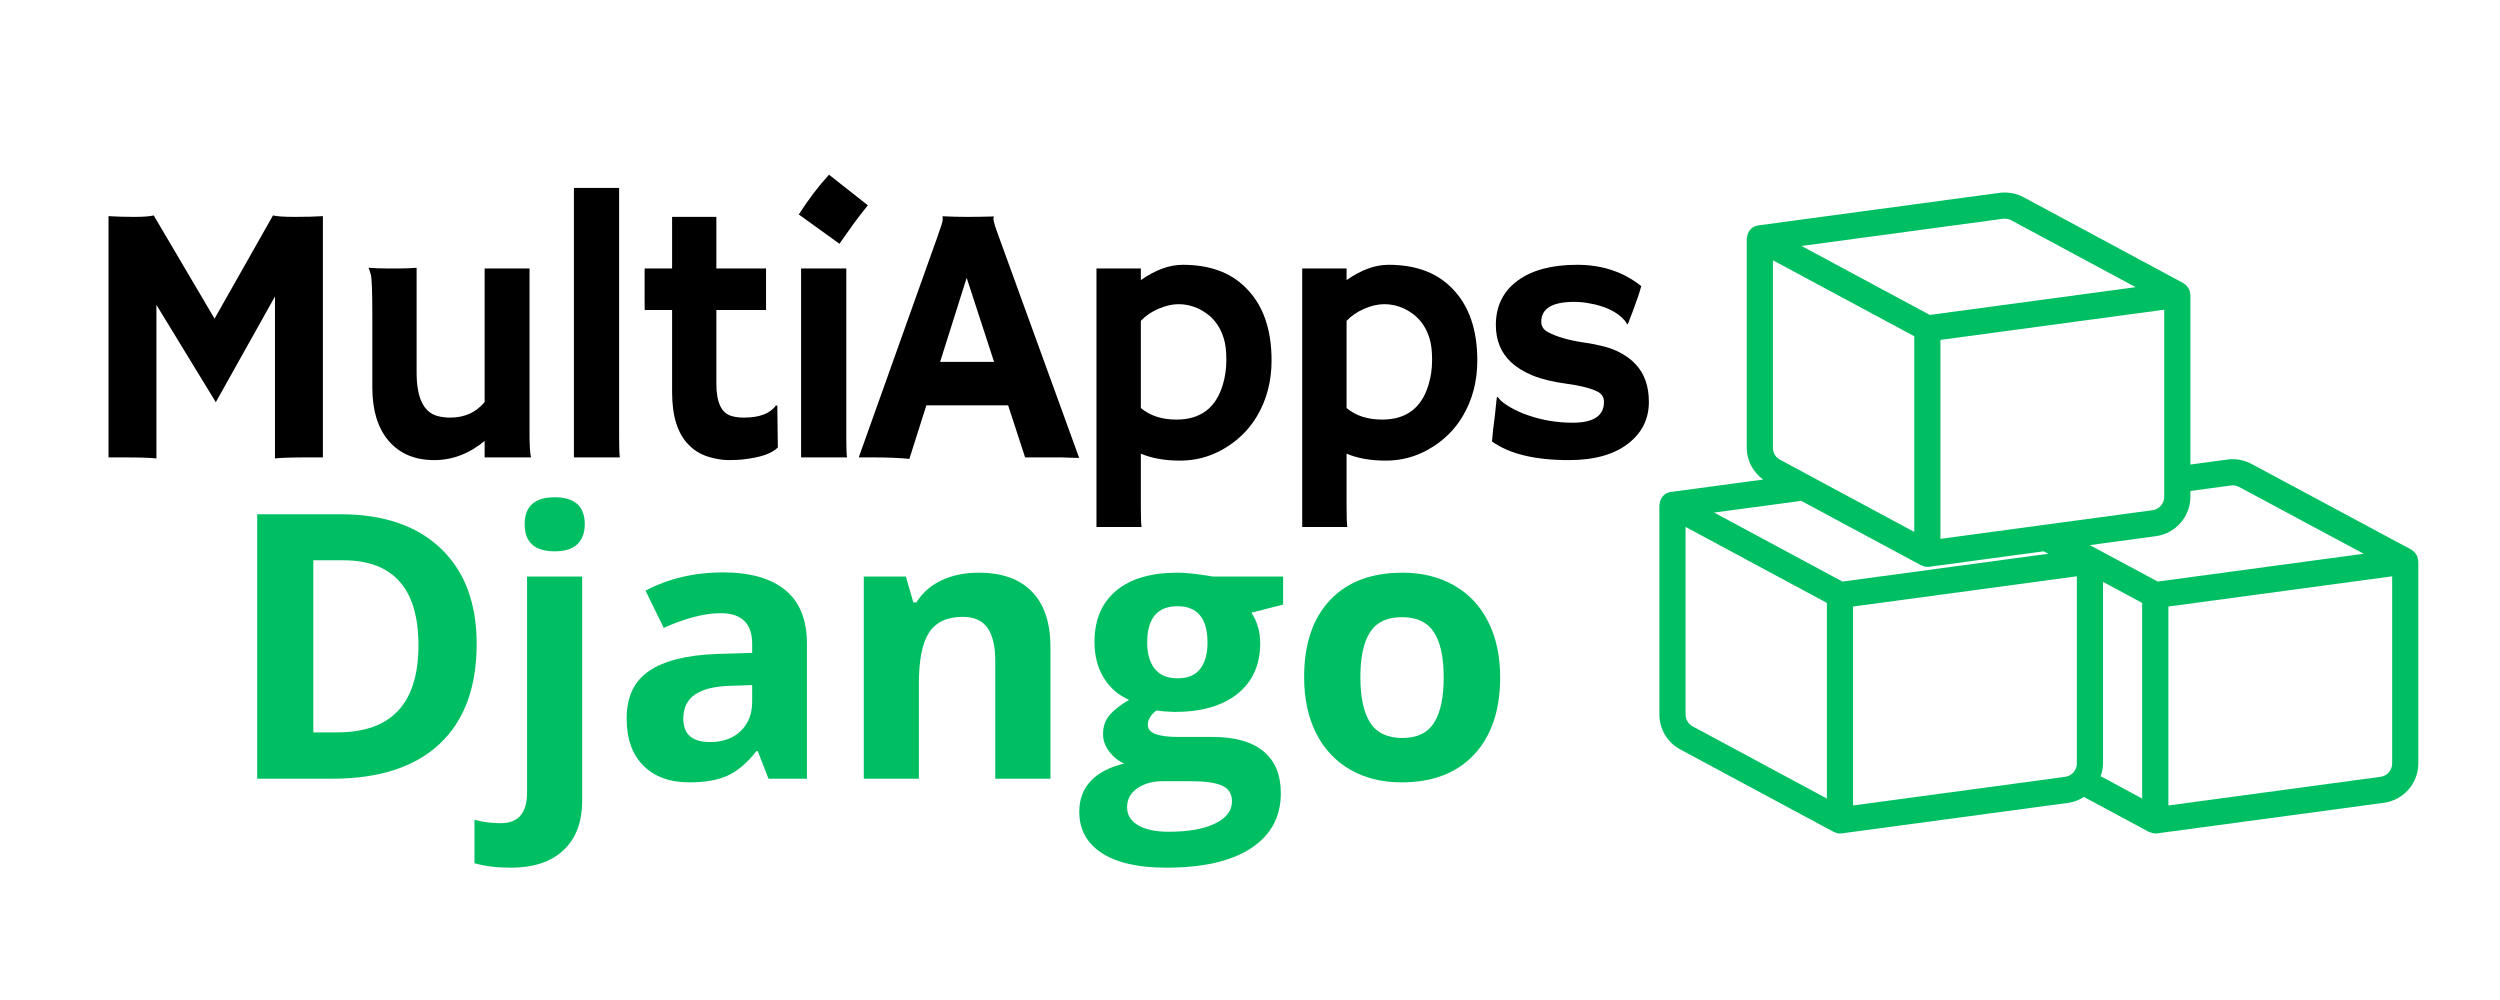 <svg xmlns="http://www.w3.org/2000/svg" xmlns:xlink="http://www.w3.org/1999/xlink" width="500" zoomAndPan="magnify" viewBox="0 0 375 150" height="200" preserveAspectRatio="xMidYMid meet" version="1.0"><defs><g/><clipPath id="1f412d56e3"><path d="M 248.895 28.648 L 363 28.648 L 363 125.043 L 248.895 125.043 Z M 248.895 28.648 " clip-rule="nonzero"/></clipPath></defs><g clip-path="url(#1f412d56e3)"><path fill="#00bf63" d="M 362.594 83.477 C 362.562 83.402 362.523 83.336 362.48 83.266 C 362.391 83.094 362.281 82.945 362.141 82.805 C 362.117 82.781 362.105 82.746 362.078 82.723 C 362.047 82.695 362.004 82.691 361.969 82.664 C 361.883 82.598 361.816 82.508 361.715 82.453 L 337.723 69.586 C 336.621 68.992 335.324 68.762 334.102 68.93 L 328.559 69.684 L 328.559 44.211 C 328.559 44.133 328.52 44.062 328.512 43.988 C 328.492 43.824 328.469 43.668 328.41 43.516 C 328.371 43.414 328.312 43.324 328.258 43.23 C 328.18 43.098 328.094 42.973 327.984 42.863 C 327.945 42.82 327.93 42.77 327.887 42.73 C 327.836 42.688 327.766 42.672 327.707 42.633 C 327.641 42.586 327.598 42.52 327.523 42.48 L 303.543 29.586 C 302.441 28.988 301.145 28.762 299.926 28.926 L 263.715 33.812 C 263.441 33.852 263.191 33.941 262.973 34.074 C 262.969 34.074 262.969 34.074 262.965 34.074 C 262.957 34.082 262.953 34.094 262.941 34.098 C 262.691 34.254 262.5 34.469 262.344 34.715 C 262.293 34.789 262.262 34.867 262.227 34.953 C 262.133 35.148 262.082 35.355 262.059 35.578 C 262.055 35.641 262.012 35.695 262.012 35.758 L 262.012 67.176 C 262.012 69.09 262.961 70.82 264.473 71.93 L 250.598 73.797 C 249.984 73.879 249.5 74.25 249.203 74.742 C 249.18 74.785 249.16 74.828 249.141 74.875 C 249.02 75.109 248.953 75.359 248.938 75.633 C 248.938 75.676 248.906 75.711 248.906 75.75 L 248.906 107.172 C 248.906 109.363 250.105 111.371 252.039 112.414 L 275.066 124.793 C 275.098 124.809 275.133 124.805 275.164 124.816 C 275.426 124.941 275.703 125.027 275.996 125.027 C 276.082 125.027 276.172 125.02 276.254 125.008 L 310.297 120.418 C 311.145 120.301 311.902 119.973 312.594 119.543 L 322.355 124.797 C 322.395 124.82 322.441 124.812 322.484 124.828 C 322.715 124.934 322.957 125 323.211 125.012 C 323.238 125.012 323.262 125.031 323.289 125.031 C 323.293 125.031 323.297 125.027 323.305 125.027 C 323.387 125.027 323.473 125.02 323.555 125.008 L 357.594 120.418 C 360.535 120.02 362.75 117.484 362.75 114.52 L 362.75 84.203 C 362.75 84.129 362.715 84.062 362.703 83.988 C 362.688 83.812 362.66 83.645 362.594 83.477 Z M 334.637 72.82 C 335.031 72.766 335.484 72.84 335.863 73.043 L 354.547 83.062 L 323.656 87.234 L 313.473 81.766 L 323.406 80.422 C 326.344 80.023 328.559 77.488 328.559 74.523 L 328.559 73.648 Z M 276.363 87.234 L 257.121 76.883 L 270.195 75.133 L 288.176 84.801 C 288.207 84.816 288.242 84.809 288.273 84.824 C 288.535 84.949 288.812 85.035 289.102 85.035 C 289.191 85.035 289.281 85.027 289.363 85.016 L 306.555 82.699 L 307.242 83.066 Z M 265.938 39.043 L 287.141 50.441 L 287.141 79.789 L 267.004 68.957 C 266.344 68.605 265.938 67.922 265.938 67.176 Z M 291.066 80.828 L 291.066 50.984 L 324.633 46.453 L 324.633 74.523 C 324.633 75.535 323.879 76.395 322.879 76.531 Z M 300.449 32.816 C 300.852 32.762 301.305 32.836 301.684 33.039 L 320.34 43.074 L 289.469 47.238 L 270.23 36.895 Z M 252.832 107.172 L 252.832 79.035 L 274.031 90.438 L 274.031 119.781 L 253.898 108.953 C 253.238 108.602 252.832 107.918 252.832 107.172 Z M 311.527 114.52 C 311.527 115.527 310.773 116.391 309.777 116.523 L 277.957 120.82 L 277.957 90.98 L 311.527 86.445 Z M 321.324 119.781 L 315.102 116.434 C 315.309 115.824 315.453 115.188 315.453 114.52 L 315.453 87.281 L 321.324 90.438 Z M 358.824 114.52 C 358.824 115.527 358.07 116.391 357.074 116.523 L 325.258 120.82 L 325.258 90.98 L 358.824 86.449 Z M 358.824 114.52 " fill-opacity="1" fill-rule="nonzero"/></g><g fill="#000000" fill-opacity="1"><g transform="translate(11.48, 68.61)"><g><path d="M 11.984 0.156 C 11.117 0.051 9.445 0 6.969 0 L 4.797 0 L 4.797 -36.188 C 5.953 -36.113 7.227 -36.078 8.625 -36.078 C 10.02 -36.078 11.004 -36.148 11.578 -36.297 L 20.703 -20.812 L 29.469 -36.297 C 30.039 -36.148 31.141 -36.078 32.766 -36.078 C 34.398 -36.078 35.797 -36.113 36.953 -36.188 L 36.953 0 L 34.781 0 C 32.301 0 30.629 0.051 29.766 0.156 L 29.766 -24.141 L 20.891 -8.281 L 11.984 -22.875 Z M 11.984 0.156 "/></g></g></g><g fill="#000000" fill-opacity="1"><g transform="translate(51.726, 68.61)"><g><path d="M 20.969 -2.469 C 18.656 -0.551 16.133 0.406 13.406 0.406 C 10.469 0.406 8.172 -0.578 6.516 -2.547 C 4.922 -4.461 4.125 -7.094 4.125 -10.438 L 4.125 -21.219 C 4.125 -24.832 4.047 -26.906 3.891 -27.438 C 3.734 -27.977 3.617 -28.316 3.547 -28.453 C 4.379 -28.379 5.25 -28.344 6.156 -28.344 L 8.406 -28.344 C 9.008 -28.344 9.797 -28.375 10.766 -28.438 L 10.766 -12.719 C 10.766 -9 11.781 -6.836 13.812 -6.234 C 14.426 -6.055 15.094 -5.969 15.812 -5.969 C 17.945 -5.969 19.664 -6.742 20.969 -8.297 L 20.969 -28.344 L 27.703 -28.344 L 27.703 -3.469 C 27.703 -1.875 27.773 -0.719 27.922 0 L 20.969 0 Z M 20.969 -2.469 "/></g></g></g><g fill="#000000" fill-opacity="1"><g transform="translate(82.587, 68.61)"><g><path d="M 10.281 -3.031 C 10.281 -1.477 10.316 -0.469 10.391 0 L 3.5 0 L 3.5 -40.422 L 10.281 -40.422 Z M 10.281 -3.031 "/></g></g></g><g fill="#000000" fill-opacity="1"><g transform="translate(95.002, 68.61)"><g><path d="M 16.578 -5.969 C 18.91 -5.969 20.508 -6.57 21.375 -7.781 L 21.594 -7.781 L 21.672 -1.484 C 20.785 -0.598 19.141 -0.016 16.734 0.266 C 16.086 0.359 15.281 0.406 14.312 0.406 C 13.344 0.406 12.289 0.227 11.156 -0.125 C 10.031 -0.488 9.07 -1.082 8.281 -1.906 C 6.633 -3.582 5.812 -6.211 5.812 -9.797 L 5.812 -22.109 L 1.703 -22.109 C 1.691 -22.629 1.688 -23.164 1.688 -23.719 L 1.688 -27.891 C 1.688 -28.191 1.691 -28.344 1.703 -28.344 L 5.812 -28.344 L 5.812 -36.078 L 12.453 -36.078 L 12.453 -28.344 L 19.906 -28.344 L 19.906 -22.109 L 12.453 -22.109 L 12.453 -11.047 C 12.453 -8.203 13.238 -6.582 14.812 -6.188 C 15.32 -6.039 15.91 -5.969 16.578 -5.969 Z M 16.578 -5.969 "/></g></g></g><g fill="#000000" fill-opacity="1"><g transform="translate(116.694, 68.61)"><g><path d="M 3.125 -36.438 C 4.57 -38.695 6.082 -40.688 7.656 -42.406 L 13.484 -37.812 C 12.703 -36.852 11.977 -35.914 11.312 -35 C 11.312 -35 10.613 -34.016 9.219 -32.047 Z M 10.25 -3.031 C 10.25 -1.477 10.285 -0.469 10.359 0 L 3.469 0 L 3.469 -28.344 L 10.25 -28.344 Z M 10.25 -3.031 "/></g></g></g><g fill="#000000" fill-opacity="1"><g transform="translate(129.11, 68.61)"><g><path d="M 7.297 0.219 C 5.742 0.07 3.926 0 1.844 0 L -0.297 0 L 11.5 -33.078 C 12.031 -34.555 12.297 -35.414 12.297 -35.656 C 12.297 -35.906 12.285 -36.055 12.266 -36.109 L 12.297 -36.172 C 13.461 -36.109 14.707 -36.078 16.031 -36.078 C 17.113 -36.078 18.414 -36.098 19.938 -36.141 L 19.969 -36.078 C 19.926 -36.004 19.906 -35.906 19.906 -35.781 C 19.906 -35.438 20.18 -34.523 20.734 -33.047 L 32.766 0.078 C 32.41 0.055 31.988 0.047 31.5 0.047 C 31.5 0.047 31.031 0.031 30.094 0 C 29.633 0 29.223 0 28.859 0 L 24.656 0 L 22.109 -7.812 L 9.844 -7.812 Z M 20 -14.328 L 15.891 -26.938 L 11.906 -14.328 Z M 20 -14.328 "/></g></g></g><g fill="#000000" fill-opacity="1"><g transform="translate(160.079, 68.61)"><g><path d="M 11.047 -0.562 L 11.047 7.406 C 11.047 8.957 11.082 9.969 11.156 10.438 L 4.391 10.438 L 4.391 -28.344 L 11.047 -28.344 L 11.047 -26.594 C 13.234 -28.125 15.328 -28.891 17.328 -28.891 C 19.336 -28.891 21.117 -28.609 22.672 -28.047 C 24.234 -27.492 25.602 -26.629 26.781 -25.453 C 29.363 -22.898 30.656 -19.266 30.656 -14.547 C 30.656 -11.41 29.922 -8.613 28.453 -6.156 C 27.211 -4.07 25.488 -2.41 23.281 -1.172 C 21.32 -0.066 19.203 0.484 16.922 0.484 C 14.648 0.484 12.691 0.133 11.047 -0.562 Z M 11.047 -7.406 C 12.422 -6.25 14.203 -5.672 16.391 -5.672 C 19.973 -5.672 22.285 -7.398 23.328 -10.859 C 23.691 -12.023 23.875 -13.281 23.875 -14.625 C 23.875 -15.977 23.742 -17.055 23.484 -17.859 C 23.234 -18.672 22.906 -19.367 22.5 -19.953 C 22.094 -20.547 21.633 -21.035 21.125 -21.422 C 20.625 -21.805 20.113 -22.117 19.594 -22.359 C 18.664 -22.773 17.711 -22.984 16.734 -22.984 C 15.766 -22.984 14.754 -22.754 13.703 -22.297 C 12.648 -21.848 11.766 -21.242 11.047 -20.484 Z M 11.047 -7.406 "/></g></g></g><g fill="#000000" fill-opacity="1"><g transform="translate(190.94, 68.61)"><g><path d="M 11.047 -0.562 L 11.047 7.406 C 11.047 8.957 11.082 9.969 11.156 10.438 L 4.391 10.438 L 4.391 -28.344 L 11.047 -28.344 L 11.047 -26.594 C 13.234 -28.125 15.328 -28.891 17.328 -28.891 C 19.336 -28.891 21.117 -28.609 22.672 -28.047 C 24.234 -27.492 25.602 -26.629 26.781 -25.453 C 29.363 -22.898 30.656 -19.266 30.656 -14.547 C 30.656 -11.41 29.922 -8.613 28.453 -6.156 C 27.211 -4.07 25.488 -2.41 23.281 -1.172 C 21.32 -0.066 19.203 0.484 16.922 0.484 C 14.648 0.484 12.691 0.133 11.047 -0.562 Z M 11.047 -7.406 C 12.422 -6.25 14.203 -5.672 16.391 -5.672 C 19.973 -5.672 22.285 -7.398 23.328 -10.859 C 23.691 -12.023 23.875 -13.281 23.875 -14.625 C 23.875 -15.977 23.742 -17.055 23.484 -17.859 C 23.234 -18.672 22.906 -19.367 22.5 -19.953 C 22.094 -20.547 21.633 -21.035 21.125 -21.422 C 20.625 -21.805 20.113 -22.117 19.594 -22.359 C 18.664 -22.773 17.711 -22.984 16.734 -22.984 C 15.766 -22.984 14.754 -22.754 13.703 -22.297 C 12.648 -21.848 11.766 -21.242 11.047 -20.484 Z M 11.047 -7.406 "/></g></g></g><g fill="#000000" fill-opacity="1"><g transform="translate(221.8, 68.61)"><g><path d="M 13.531 0.406 C 8.438 0.406 4.594 -0.523 2 -2.391 C 2.039 -2.93 2.098 -3.547 2.172 -4.234 L 2.422 -6.188 C 2.555 -7.469 2.641 -8.266 2.672 -8.578 C 2.711 -8.898 2.742 -9.07 2.766 -9.094 C 2.785 -9.125 2.93 -8.977 3.203 -8.656 C 3.473 -8.344 3.988 -7.961 4.75 -7.516 C 5.508 -7.066 6.383 -6.672 7.375 -6.328 C 9.531 -5.578 11.773 -5.203 14.109 -5.203 C 17.234 -5.203 18.797 -6.242 18.797 -8.328 C 18.797 -8.992 18.5 -9.492 17.906 -9.828 C 16.844 -10.367 15.273 -10.773 13.203 -11.047 C 11.129 -11.328 9.43 -11.738 8.109 -12.281 C 6.785 -12.832 5.711 -13.488 4.891 -14.25 C 3.348 -15.676 2.578 -17.547 2.578 -19.859 C 2.578 -22.68 3.66 -24.895 5.828 -26.5 C 7.984 -28.094 10.961 -28.891 14.766 -28.891 C 18.523 -28.891 21.734 -27.82 24.391 -25.688 C 24.266 -25.219 24.129 -24.766 23.984 -24.328 C 23.566 -23.141 23.258 -22.285 23.062 -21.766 L 22.438 -20.156 C 22.395 -20.008 22.367 -19.938 22.359 -19.938 C 22.316 -19.938 22.172 -20.129 21.922 -20.516 C 20.785 -21.828 19.016 -22.691 16.609 -23.109 C 15.859 -23.254 15.098 -23.328 14.328 -23.328 C 11.035 -23.328 9.391 -22.332 9.391 -20.344 C 9.391 -19.656 9.734 -19.133 10.422 -18.781 C 11.703 -18.094 13.457 -17.582 15.688 -17.25 C 17.926 -16.926 19.625 -16.488 20.781 -15.938 C 21.938 -15.383 22.867 -14.719 23.578 -13.938 C 24.879 -12.531 25.531 -10.66 25.531 -8.328 C 25.531 -5.773 24.508 -3.703 22.469 -2.109 C 20.332 -0.43 17.352 0.406 13.531 0.406 Z M 13.531 0.406 "/></g></g></g><g fill="#00bf63" fill-opacity="1"><g transform="translate(33.594, 116.808)"><g><path d="M 37.906 -20.219 C 37.906 -13.688 36.047 -8.68 32.328 -5.203 C 28.609 -1.734 23.238 0 16.219 0 L 4.984 0 L 4.984 -39.672 L 17.438 -39.672 C 23.914 -39.672 28.945 -37.957 32.531 -34.531 C 36.113 -31.113 37.906 -26.344 37.906 -20.219 Z M 29.172 -20 C 29.172 -28.508 25.406 -32.766 17.875 -32.766 L 13.406 -32.766 L 13.406 -6.953 L 17.016 -6.953 C 25.117 -6.953 29.172 -11.301 29.172 -20 Z M 29.172 -20 "/></g></g></g><g fill="#00bf63" fill-opacity="1"><g transform="translate(74.716, 116.808)"><g><path d="M 1.906 13.344 C -0.219 13.344 -2.035 13.117 -3.547 12.672 L -3.547 6.156 C -2.285 6.5 -0.992 6.672 0.328 6.672 C 1.723 6.672 2.738 6.281 3.375 5.5 C 4.02 4.727 4.344 3.582 4.344 2.062 L 4.344 -30.328 L 12.609 -30.328 L 12.609 3.281 C 12.609 6.5 11.676 8.977 9.812 10.719 C 7.957 12.469 5.32 13.344 1.906 13.344 Z M 3.984 -38.172 C 3.984 -40.867 5.484 -42.219 8.484 -42.219 C 11.492 -42.219 13 -40.867 13 -38.172 C 13 -36.891 12.625 -35.891 11.875 -35.172 C 11.125 -34.461 9.992 -34.109 8.484 -34.109 C 5.484 -34.109 3.984 -35.461 3.984 -38.172 Z M 3.984 -38.172 "/></g></g></g><g fill="#00bf63" fill-opacity="1"><g transform="translate(91.669, 116.808)"><g><path d="M 23.609 0 L 22 -4.125 L 21.781 -4.125 C 20.395 -2.363 18.961 -1.145 17.484 -0.469 C 16.016 0.207 14.094 0.547 11.719 0.547 C 8.812 0.547 6.52 -0.285 4.844 -1.953 C 3.164 -3.617 2.328 -5.988 2.328 -9.062 C 2.328 -12.281 3.453 -14.648 5.703 -16.172 C 7.961 -17.703 11.359 -18.551 15.891 -18.719 L 21.156 -18.875 L 21.156 -20.219 C 21.156 -23.289 19.582 -24.828 16.438 -24.828 C 14.02 -24.828 11.172 -24.094 7.891 -22.625 L 5.156 -28.219 C 8.645 -30.039 12.516 -30.953 16.766 -30.953 C 20.836 -30.953 23.957 -30.066 26.125 -28.297 C 28.289 -26.523 29.375 -23.832 29.375 -20.219 L 29.375 0 Z M 21.156 -14.047 L 17.953 -13.938 C 15.555 -13.875 13.77 -13.441 12.594 -12.641 C 11.414 -11.848 10.828 -10.633 10.828 -9 C 10.828 -6.664 12.164 -5.5 14.844 -5.5 C 16.758 -5.5 18.289 -6.051 19.438 -7.156 C 20.582 -8.258 21.156 -9.727 21.156 -11.562 Z M 21.156 -14.047 "/></g></g></g><g fill="#00bf63" fill-opacity="1"><g transform="translate(125.224, 116.808)"><g><path d="M 32.344 0 L 24.062 0 L 24.062 -17.719 C 24.062 -19.906 23.672 -21.547 22.891 -22.641 C 22.117 -23.734 20.883 -24.281 19.188 -24.281 C 16.863 -24.281 15.188 -23.504 14.156 -21.953 C 13.125 -20.41 12.609 -17.848 12.609 -14.266 L 12.609 0 L 4.344 0 L 4.344 -30.328 L 10.656 -30.328 L 11.781 -26.453 L 12.234 -26.453 C 13.16 -27.922 14.43 -29.031 16.047 -29.781 C 17.66 -30.531 19.5 -30.906 21.562 -30.906 C 25.094 -30.906 27.77 -29.945 29.594 -28.031 C 31.426 -26.125 32.344 -23.375 32.344 -19.781 Z M 32.344 0 "/></g></g></g><g fill="#00bf63" fill-opacity="1"><g transform="translate(161.734, 116.808)"><g><path d="M 30.734 -30.328 L 30.734 -26.125 L 25.984 -24.906 C 26.859 -23.551 27.297 -22.031 27.297 -20.344 C 27.297 -17.094 26.16 -14.555 23.891 -12.734 C 21.617 -10.922 18.469 -10.016 14.438 -10.016 L 12.938 -10.094 L 11.719 -10.234 C 10.863 -9.578 10.438 -8.852 10.438 -8.062 C 10.438 -6.863 11.957 -6.266 15 -6.266 L 20.156 -6.266 C 23.488 -6.266 26.023 -5.551 27.766 -4.125 C 29.516 -2.695 30.391 -0.598 30.391 2.172 C 30.391 5.711 28.91 8.457 25.953 10.406 C 22.992 12.363 18.75 13.344 13.219 13.344 C 8.977 13.344 5.738 12.602 3.5 11.125 C 1.27 9.656 0.156 7.594 0.156 4.938 C 0.156 3.113 0.723 1.586 1.859 0.359 C 3.004 -0.867 4.68 -1.75 6.891 -2.281 C 6.035 -2.645 5.289 -3.238 4.656 -4.062 C 4.031 -4.883 3.719 -5.754 3.719 -6.672 C 3.719 -7.828 4.051 -8.789 4.719 -9.562 C 5.383 -10.332 6.352 -11.086 7.625 -11.828 C 6.031 -12.516 4.766 -13.617 3.828 -15.141 C 2.898 -16.66 2.438 -18.453 2.438 -20.516 C 2.438 -23.816 3.516 -26.375 5.672 -28.188 C 7.828 -30 10.898 -30.906 14.891 -30.906 C 15.742 -30.906 16.754 -30.828 17.922 -30.672 C 19.086 -30.516 19.832 -30.398 20.156 -30.328 Z M 7.328 4.281 C 7.328 5.426 7.875 6.32 8.969 6.969 C 10.062 7.625 11.594 7.953 13.562 7.953 C 16.531 7.953 18.852 7.539 20.531 6.719 C 22.219 5.906 23.062 4.797 23.062 3.391 C 23.062 2.254 22.562 1.469 21.562 1.031 C 20.57 0.594 19.035 0.375 16.953 0.375 L 12.672 0.375 C 11.148 0.375 9.879 0.727 8.859 1.438 C 7.836 2.156 7.328 3.102 7.328 4.281 Z M 10.344 -20.406 C 10.344 -18.758 10.719 -17.457 11.469 -16.5 C 12.219 -15.539 13.359 -15.062 14.891 -15.062 C 16.453 -15.062 17.594 -15.539 18.312 -16.5 C 19.031 -17.457 19.391 -18.758 19.391 -20.406 C 19.391 -24.051 17.891 -25.875 14.891 -25.875 C 11.859 -25.875 10.344 -24.051 10.344 -20.406 Z M 10.344 -20.406 "/></g></g></g><g fill="#00bf63" fill-opacity="1"><g transform="translate(193.119, 116.808)"><g><path d="M 10.938 -15.219 C 10.938 -12.219 11.426 -9.945 12.406 -8.406 C 13.395 -6.875 15.004 -6.109 17.234 -6.109 C 19.43 -6.109 21.016 -6.867 21.984 -8.391 C 22.953 -9.922 23.438 -12.195 23.438 -15.219 C 23.438 -18.219 22.945 -20.469 21.969 -21.969 C 21 -23.477 19.398 -24.234 17.172 -24.234 C 14.961 -24.234 13.367 -23.484 12.391 -21.984 C 11.422 -20.492 10.938 -18.238 10.938 -15.219 Z M 31.906 -15.219 C 31.906 -10.281 30.602 -6.414 28 -3.625 C 25.395 -0.844 21.77 0.547 17.125 0.547 C 14.207 0.547 11.633 -0.086 9.406 -1.359 C 7.188 -2.641 5.477 -4.473 4.281 -6.859 C 3.094 -9.242 2.5 -12.031 2.5 -15.219 C 2.5 -20.176 3.789 -24.031 6.375 -26.781 C 8.957 -29.531 12.594 -30.906 17.281 -30.906 C 20.195 -30.906 22.766 -30.27 24.984 -29 C 27.211 -27.738 28.922 -25.922 30.109 -23.547 C 31.305 -21.18 31.906 -18.406 31.906 -15.219 Z M 31.906 -15.219 "/></g></g></g></svg>